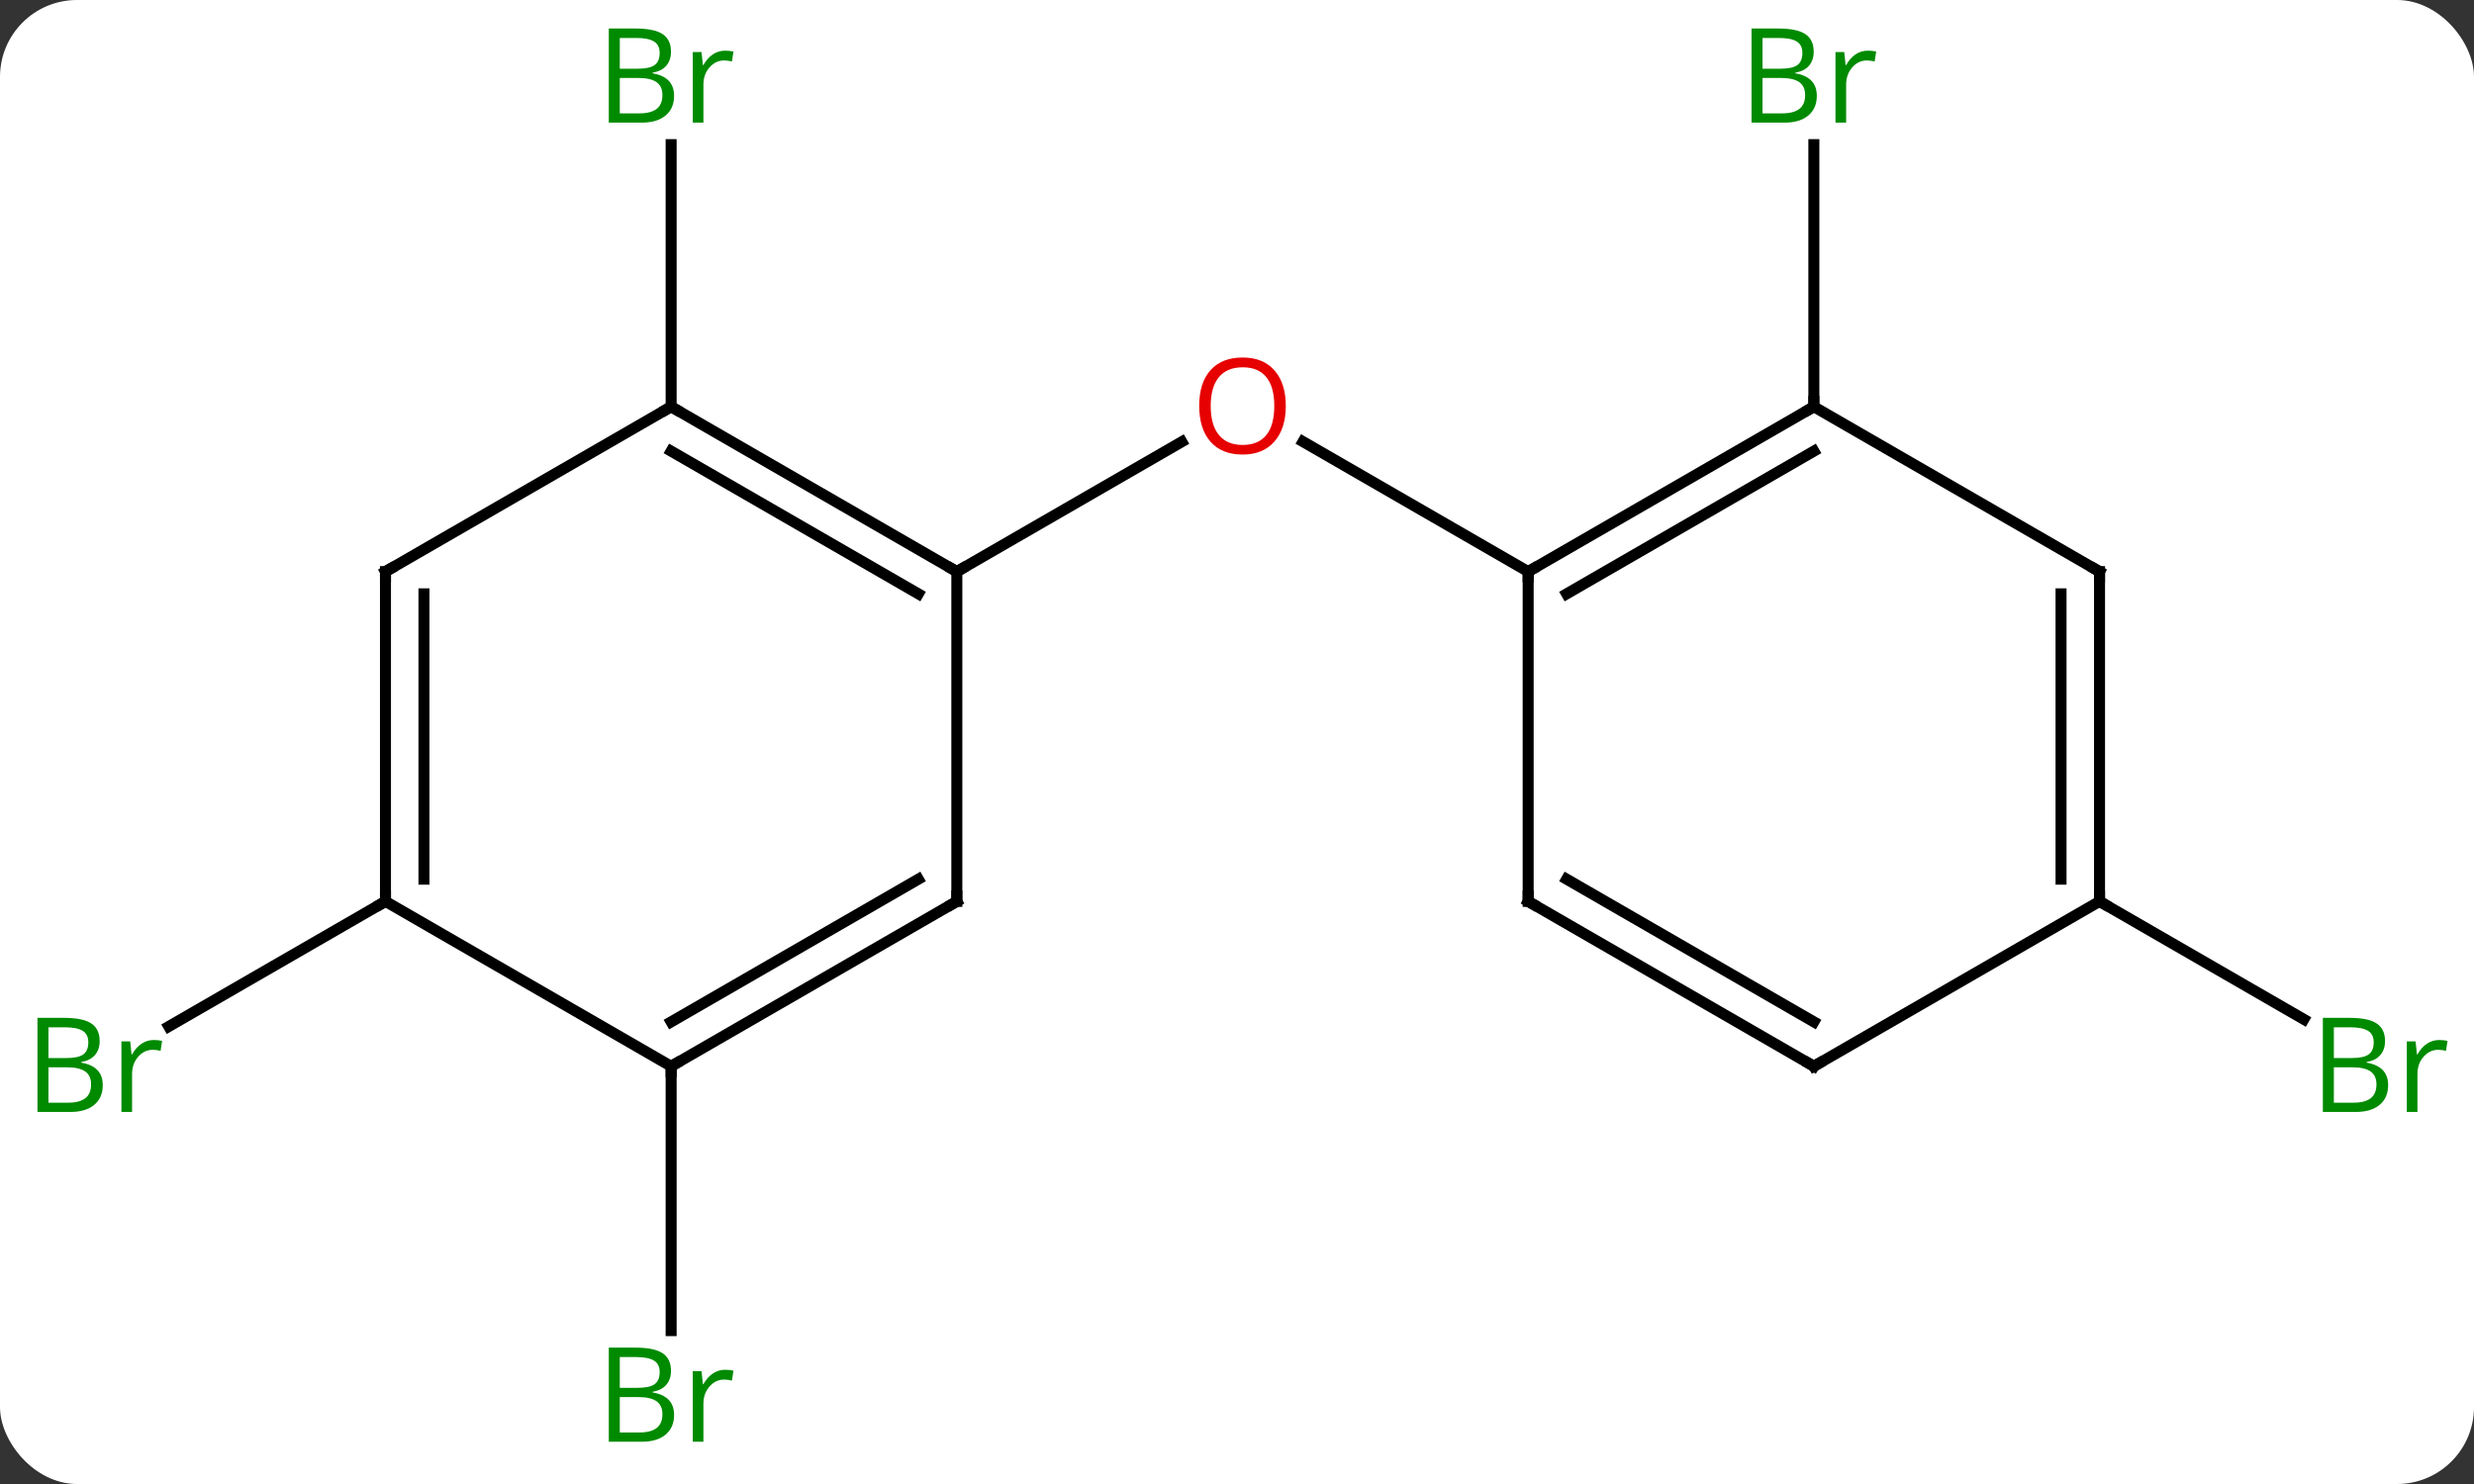 <svg width="225" viewBox="0 0 225 135" style="fill-opacity:1; color-rendering:auto; color-interpolation:auto; text-rendering:auto; stroke:black; stroke-linecap:square; stroke-miterlimit:10; shape-rendering:auto; stroke-opacity:1; fill:black; stroke-dasharray:none; font-weight:normal; stroke-width:1; font-family:'Open Sans'; font-style:normal; stroke-linejoin:miter; font-size:12; stroke-dashoffset:0; image-rendering:auto;" height="135" class="cas-substance-image" xmlns:xlink="http://www.w3.org/1999/xlink" xmlns="http://www.w3.org/2000/svg"><rect x="0" y="0" width="225" height="135" fill="#333333" stroke="none"/><svg class="cas-substance-single-component"><rect y="0" x="0" width="225" stroke="none" ry="7" rx="7" height="135" fill="white" class="cas-substance-group"/><svg y="0" x="0" width="225" viewBox="0 0 225 135" style="fill:black;" height="135" class="cas-substance-single-component-image"><svg><g><g transform="translate(113,67)" style="text-rendering:geometricPrecision; color-rendering:optimizeQuality; color-interpolation:linearRGB; stroke-linecap:butt; image-rendering:optimizeQuality;"><line y2="-15" y1="-26.811" x2="-25.98" x1="-5.523" style="fill:none;"/><line y2="-15" y1="-26.821" x2="25.98" x1="5.505" style="fill:none;"/><line y2="-30" y1="-53.844" x2="-51.963" x1="-51.963" style="fill:none;"/><line y2="30" y1="54.047" x2="-51.963" x1="-51.963" style="fill:none;"/><line y2="-30" y1="-53.844" x2="51.963" x1="51.963" style="fill:none;"/><line y2="15" y1="26.379" x2="-77.943" x1="-97.651" style="fill:none;"/><line y2="15" y1="25.727" x2="77.943" x1="96.522" style="fill:none;"/><line y2="-30" y1="-15" x2="-51.963" x1="-25.98" style="fill:none;"/><line y2="-25.959" y1="-12.979" x2="-51.963" x1="-29.48" style="fill:none;"/><line y2="15" y1="-15" x2="-25.98" x1="-25.98" style="fill:none;"/><line y2="-15" y1="-30" x2="-77.943" x1="-51.963" style="fill:none;"/><line y2="30" y1="15" x2="-51.963" x1="-25.98" style="fill:none;"/><line y2="25.959" y1="12.979" x2="-51.963" x1="-29.48" style="fill:none;"/><line y2="15" y1="-15" x2="-77.943" x1="-77.943" style="fill:none;"/><line y2="12.979" y1="-12.979" x2="-74.443" x1="-74.443" style="fill:none;"/><line y2="15" y1="30" x2="-77.943" x1="-51.963" style="fill:none;"/><line y2="-30" y1="-15" x2="51.963" x1="25.98" style="fill:none;"/><line y2="-25.959" y1="-12.979" x2="51.963" x1="29.48" style="fill:none;"/><line y2="15" y1="-15" x2="25.98" x1="25.98" style="fill:none;"/><line y2="-15" y1="-30" x2="77.943" x1="51.963" style="fill:none;"/><line y2="30" y1="15" x2="51.963" x1="25.98" style="fill:none;"/><line y2="25.959" y1="12.979" x2="51.963" x1="29.48" style="fill:none;"/><line y2="15" y1="-15" x2="77.943" x1="77.943" style="fill:none;"/><line y2="12.979" y1="-12.979" x2="74.443" x1="74.443" style="fill:none;"/><line y2="15" y1="30" x2="77.943" x1="51.963" style="fill:none;"/></g><g transform="translate(113,67)" style="fill:rgb(230,0,0); text-rendering:geometricPrecision; color-rendering:optimizeQuality; image-rendering:optimizeQuality; font-family:'Open Sans'; stroke:rgb(230,0,0); color-interpolation:linearRGB;"><path style="stroke:none;" d="M3.938 -30.07 Q3.938 -28.008 2.898 -26.828 Q1.859 -25.648 0.016 -25.648 Q-1.875 -25.648 -2.906 -26.812 Q-3.938 -27.977 -3.938 -30.086 Q-3.938 -32.18 -2.906 -33.328 Q-1.875 -34.477 0.016 -34.477 Q1.875 -34.477 2.906 -33.305 Q3.938 -32.133 3.938 -30.07 ZM-2.891 -30.07 Q-2.891 -28.336 -2.148 -27.43 Q-1.406 -26.523 0.016 -26.523 Q1.438 -26.523 2.164 -27.422 Q2.891 -28.32 2.891 -30.07 Q2.891 -31.805 2.164 -32.695 Q1.438 -33.586 0.016 -33.586 Q-1.406 -33.586 -2.148 -32.688 Q-2.891 -31.789 -2.891 -30.07 Z"/><path style="fill:rgb(0,138,0); stroke:none;" d="M-57.632 -64.406 L-55.21 -64.406 Q-53.507 -64.406 -52.741 -63.898 Q-51.976 -63.391 -51.976 -62.297 Q-51.976 -61.531 -52.398 -61.031 Q-52.819 -60.531 -53.648 -60.391 L-53.648 -60.328 Q-51.694 -60 -51.694 -58.281 Q-51.694 -57.141 -52.468 -56.492 Q-53.241 -55.844 -54.632 -55.844 L-57.632 -55.844 L-57.632 -64.406 ZM-56.632 -60.75 L-54.991 -60.75 Q-53.929 -60.75 -53.468 -61.078 Q-53.007 -61.406 -53.007 -62.188 Q-53.007 -62.906 -53.523 -63.227 Q-54.038 -63.547 -55.163 -63.547 L-56.632 -63.547 L-56.632 -60.75 ZM-56.632 -59.906 L-56.632 -56.688 L-54.835 -56.688 Q-53.804 -56.688 -53.28 -57.094 Q-52.757 -57.5 -52.757 -58.359 Q-52.757 -59.156 -53.296 -59.531 Q-53.835 -59.906 -54.929 -59.906 L-56.632 -59.906 ZM-47.06 -62.391 Q-46.638 -62.391 -46.294 -62.312 L-46.435 -61.406 Q-46.825 -61.5 -47.138 -61.5 Q-47.919 -61.5 -48.474 -60.867 Q-49.028 -60.234 -49.028 -59.297 L-49.028 -55.844 L-49.997 -55.844 L-49.997 -62.266 L-49.2 -62.266 L-49.075 -61.078 L-49.028 -61.078 Q-48.685 -61.703 -48.177 -62.047 Q-47.669 -62.391 -47.06 -62.391 Z"/><path style="fill:rgb(0,138,0); stroke:none;" d="M-57.632 55.594 L-55.21 55.594 Q-53.507 55.594 -52.741 56.102 Q-51.976 56.609 -51.976 57.703 Q-51.976 58.469 -52.398 58.969 Q-52.819 59.469 -53.648 59.609 L-53.648 59.672 Q-51.694 60 -51.694 61.719 Q-51.694 62.859 -52.468 63.508 Q-53.241 64.156 -54.632 64.156 L-57.632 64.156 L-57.632 55.594 ZM-56.632 59.25 L-54.991 59.25 Q-53.929 59.25 -53.468 58.922 Q-53.007 58.594 -53.007 57.812 Q-53.007 57.094 -53.523 56.773 Q-54.038 56.453 -55.163 56.453 L-56.632 56.453 L-56.632 59.25 ZM-56.632 60.094 L-56.632 63.312 L-54.835 63.312 Q-53.804 63.312 -53.28 62.906 Q-52.757 62.5 -52.757 61.641 Q-52.757 60.844 -53.296 60.469 Q-53.835 60.094 -54.929 60.094 L-56.632 60.094 ZM-47.06 57.609 Q-46.638 57.609 -46.294 57.688 L-46.435 58.594 Q-46.825 58.5 -47.138 58.5 Q-47.919 58.5 -48.474 59.133 Q-49.028 59.766 -49.028 60.703 L-49.028 64.156 L-49.997 64.156 L-49.997 57.734 L-49.2 57.734 L-49.075 58.922 L-49.028 58.922 Q-48.685 58.297 -48.177 57.953 Q-47.669 57.609 -47.06 57.609 Z"/><path style="fill:rgb(0,138,0); stroke:none;" d="M46.294 -64.406 L48.716 -64.406 Q50.419 -64.406 51.185 -63.898 Q51.95 -63.391 51.95 -62.297 Q51.95 -61.531 51.528 -61.031 Q51.107 -60.531 50.278 -60.391 L50.278 -60.328 Q52.232 -60 52.232 -58.281 Q52.232 -57.141 51.458 -56.492 Q50.685 -55.844 49.294 -55.844 L46.294 -55.844 L46.294 -64.406 ZM47.294 -60.75 L48.935 -60.75 Q49.997 -60.75 50.458 -61.078 Q50.919 -61.406 50.919 -62.188 Q50.919 -62.906 50.403 -63.227 Q49.888 -63.547 48.763 -63.547 L47.294 -63.547 L47.294 -60.75 ZM47.294 -59.906 L47.294 -56.688 L49.091 -56.688 Q50.122 -56.688 50.646 -57.094 Q51.169 -57.5 51.169 -58.359 Q51.169 -59.156 50.63 -59.531 Q50.091 -59.906 48.997 -59.906 L47.294 -59.906 ZM56.866 -62.391 Q57.288 -62.391 57.632 -62.312 L57.491 -61.406 Q57.101 -61.5 56.788 -61.5 Q56.007 -61.5 55.452 -60.867 Q54.898 -60.234 54.898 -59.297 L54.898 -55.844 L53.929 -55.844 L53.929 -62.266 L54.726 -62.266 L54.851 -61.078 L54.898 -61.078 Q55.241 -61.703 55.749 -62.047 Q56.257 -62.391 56.866 -62.391 Z"/><path style="fill:rgb(0,138,0); stroke:none;" d="M-109.592 25.594 L-107.17 25.594 Q-105.467 25.594 -104.701 26.102 Q-103.936 26.609 -103.936 27.703 Q-103.936 28.469 -104.358 28.969 Q-104.779 29.469 -105.608 29.609 L-105.608 29.672 Q-103.654 30 -103.654 31.719 Q-103.654 32.859 -104.428 33.508 Q-105.201 34.156 -106.592 34.156 L-109.592 34.156 L-109.592 25.594 ZM-108.592 29.25 L-106.951 29.25 Q-105.889 29.25 -105.428 28.922 Q-104.967 28.594 -104.967 27.812 Q-104.967 27.094 -105.483 26.773 Q-105.998 26.453 -107.123 26.453 L-108.592 26.453 L-108.592 29.25 ZM-108.592 30.094 L-108.592 33.312 L-106.795 33.312 Q-105.764 33.312 -105.24 32.906 Q-104.717 32.5 -104.717 31.641 Q-104.717 30.844 -105.256 30.469 Q-105.795 30.094 -106.889 30.094 L-108.592 30.094 ZM-99.02 27.609 Q-98.598 27.609 -98.254 27.688 L-98.395 28.594 Q-98.785 28.5 -99.098 28.5 Q-99.879 28.5 -100.434 29.133 Q-100.988 29.766 -100.988 30.703 L-100.988 34.156 L-101.957 34.156 L-101.957 27.734 L-101.16 27.734 L-101.035 28.922 L-100.988 28.922 Q-100.645 28.297 -100.137 27.953 Q-99.629 27.609 -99.02 27.609 Z"/><path style="fill:rgb(0,138,0); stroke:none;" d="M98.254 25.594 L100.676 25.594 Q102.379 25.594 103.145 26.102 Q103.91 26.609 103.91 27.703 Q103.91 28.469 103.488 28.969 Q103.067 29.469 102.238 29.609 L102.238 29.672 Q104.192 30 104.192 31.719 Q104.192 32.859 103.418 33.508 Q102.645 34.156 101.254 34.156 L98.254 34.156 L98.254 25.594 ZM99.254 29.25 L100.895 29.25 Q101.957 29.25 102.418 28.922 Q102.879 28.594 102.879 27.812 Q102.879 27.094 102.363 26.773 Q101.848 26.453 100.723 26.453 L99.254 26.453 L99.254 29.25 ZM99.254 30.094 L99.254 33.312 L101.051 33.312 Q102.082 33.312 102.606 32.906 Q103.129 32.5 103.129 31.641 Q103.129 30.844 102.59 30.469 Q102.051 30.094 100.957 30.094 L99.254 30.094 ZM108.826 27.609 Q109.248 27.609 109.592 27.688 L109.451 28.594 Q109.061 28.5 108.748 28.5 Q107.967 28.5 107.412 29.133 Q106.858 29.766 106.858 30.703 L106.858 34.156 L105.889 34.156 L105.889 27.734 L106.686 27.734 L106.811 28.922 L106.858 28.922 Q107.201 28.297 107.709 27.953 Q108.217 27.609 108.826 27.609 Z"/></g><g transform="translate(113,67)" style="stroke-linecap:butt; text-rendering:geometricPrecision; color-rendering:optimizeQuality; image-rendering:optimizeQuality; font-family:'Open Sans'; color-interpolation:linearRGB; stroke-miterlimit:5;"><path style="fill:none;" d="M-26.413 -15.25 L-25.98 -15 L-25.547 -15.25"/><path style="fill:none;" d="M-51.53 -29.75 L-51.963 -30 L-52.396 -29.75"/><path style="fill:none;" d="M-25.98 14.5 L-25.98 15 L-26.413 15.25"/><path style="fill:none;" d="M-77.51 -15.25 L-77.943 -15 L-77.943 -14.5"/><path style="fill:none;" d="M-51.53 29.75 L-51.963 30 L-51.963 30.5"/><path style="fill:none;" d="M-77.943 14.5 L-77.943 15 L-78.376 15.25"/><path style="fill:none;" d="M26.413 -15.25 L25.98 -15 L25.98 -14.5"/><path style="fill:none;" d="M51.53 -29.75 L51.963 -30 L51.963 -30.5"/><path style="fill:none;" d="M25.98 14.5 L25.98 15 L26.413 15.25"/><path style="fill:none;" d="M77.51 -15.25 L77.943 -15 L77.943 -14.5"/><path style="fill:none;" d="M51.53 29.75 L51.963 30 L52.396 29.75"/><path style="fill:none;" d="M77.943 14.5 L77.943 15 L78.376 15.25"/></g></g></svg></svg></svg></svg>
